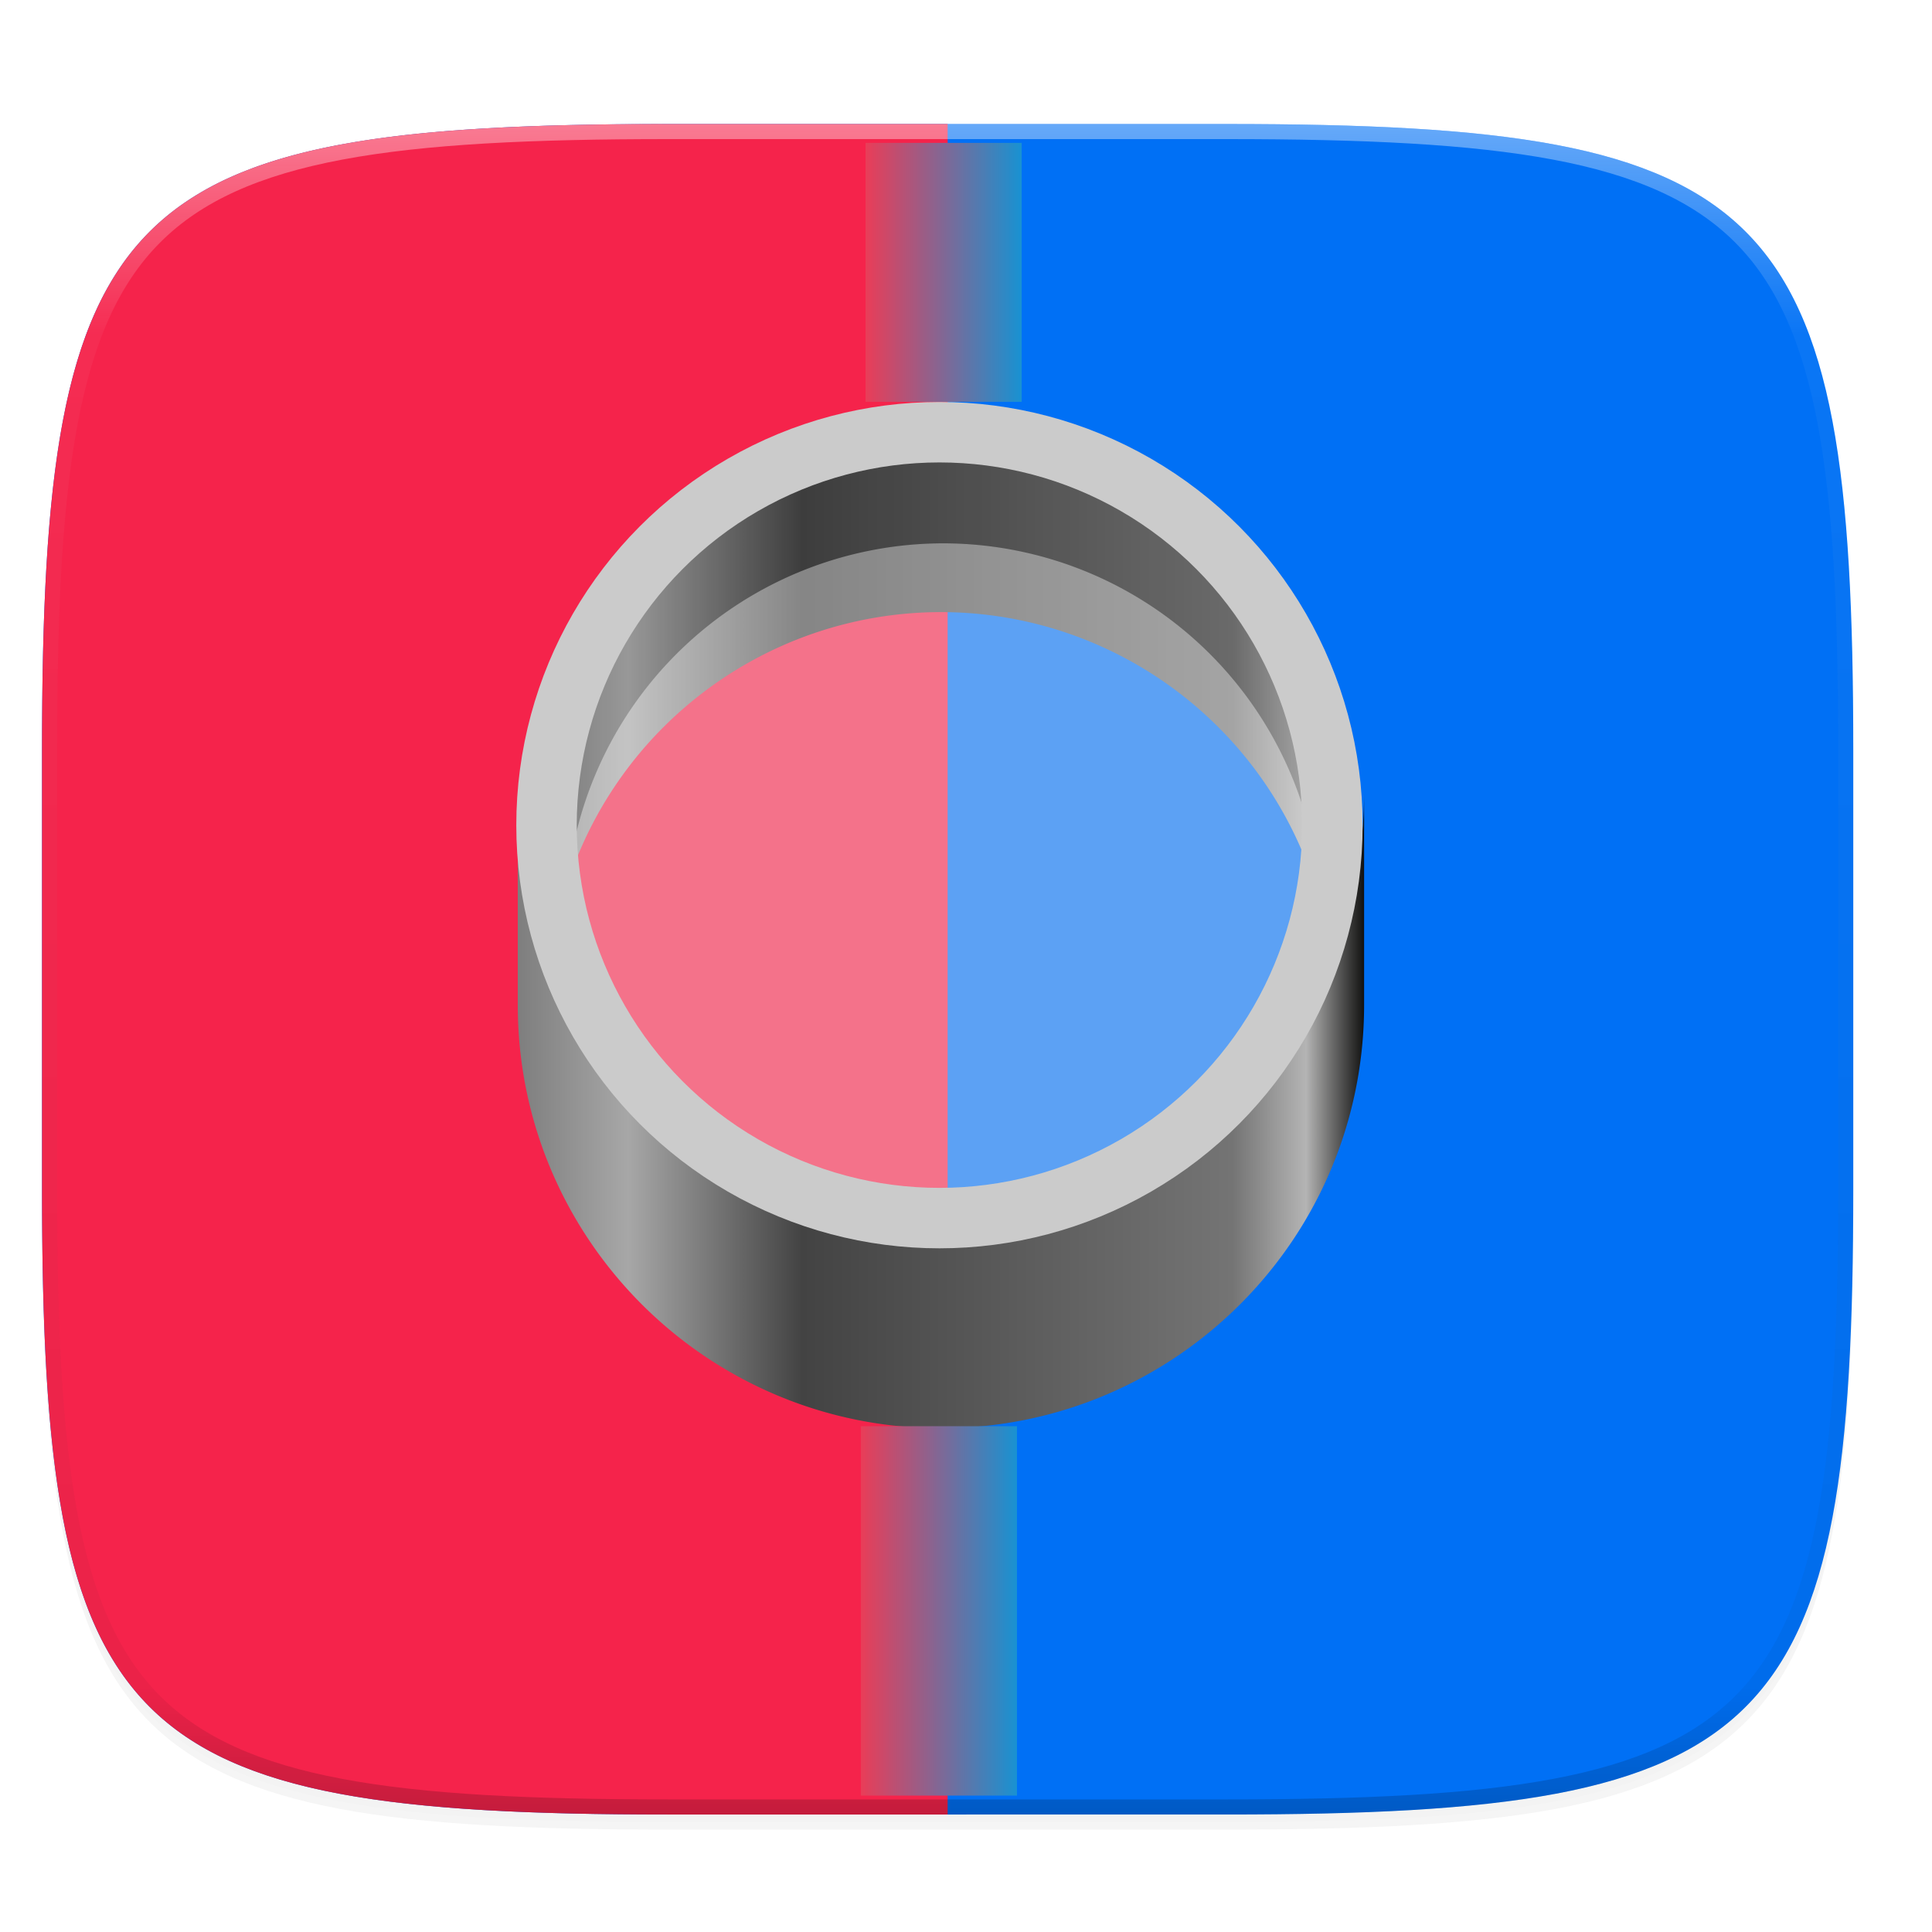 <svg xmlns="http://www.w3.org/2000/svg" xmlns:xlink="http://www.w3.org/1999/xlink" width="256" height="256" version="1.0" enable-background="new">
    <defs>
        <filter id="e" width="1.046" height="1.05" x="-.02" y="-.03" color-interpolation-filters="sRGB">
            <feGaussianBlur stdDeviation="2.32"/>
        </filter>
        <filter id="f" width="1.023" height="1.025" x="-.01" y="-.01" color-interpolation-filters="sRGB">
            <feGaussianBlur stdDeviation="1.16"/>
        </filter>
        <linearGradient id="i" x1="296" x2="296" y1="-212" y2="236" gradientUnits="userSpaceOnUse" xlink:href="#a"/>
        <linearGradient id="a">
            <stop offset="0" stop-color="#FFFEFE"/>
            <stop offset=".125" stop-color="#FFFEFE" stop-opacity=".098"/>
            <stop offset=".925" stop-opacity=".098"/>
            <stop offset="1" stop-opacity=".498"/>
        </linearGradient>
        <clipPath id="h" clipPathUnits="userSpaceOnUse">
            <path d="M361.938-212C507.235-212 528-191.287 528-46.125v116.25C528 215.286 507.235 236 361.937 236H214.063C68.766 236 48 215.286 48 70.125v-116.25C48-191.287 68.765-212 214.063-212z" fill="#9F4AC8"/>
        </clipPath>
        <linearGradient id="c">
            <stop offset="0" stop-color="#7e7e7e"/>
            <stop offset=".13" stop-color="#a7a7a7"/>
            <stop offset=".336" stop-color="#434343"/>
            <stop offset=".844" stop-color="#747474"/>
            <stop offset=".931" stop-color="#b4b4b4"/>
            <stop offset="1" stop-color="#111110"/>
        </linearGradient>
        <linearGradient id="b">
            <stop offset="0" stop-color="#FFFEFE"/>
            <stop offset="1" stop-color="#FFFEFE" stop-opacity=".201"/>
        </linearGradient>
        <linearGradient id="g" x1="22" x2="62" y1="37" y2="37" gradientTransform="translate(7.818 22.147) scale(2.804)" gradientUnits="userSpaceOnUse" xlink:href="#c"/>
        <linearGradient gradientTransform="matrix(3.78 0 0 6.267 -22.97 -1582.976)" y2="254.137" x2="25.929" y1="254.137" x1="26.987" gradientUnits="userSpaceOnUse" id="d">
            <stop offset="0" stop-color="#1892d2"/>
            <stop offset="1" stop-color="#e93d58"/>
        </linearGradient>
        <linearGradient xlink:href="#d" id="j" gradientUnits="userSpaceOnUse" gradientTransform="matrix(3.78 0 0 8.942 -23.09 -2228.483)" x1="26.987" y1="254.137" x2="25.929" y2="254.137"/>
    </defs>
    <path d="M162.537 62.432c72.648 0 83.031 10.357 83.031 82.937v58.125c0 72.581-10.383 82.938-83.031 82.938H88.599c-72.648 0-83.031-10.357-83.031-82.938V145.37c0-72.58 10.383-82.937 83.031-82.937z" opacity=".2" filter="url(#e)" transform="translate(0 -44)"/>
    <path d="M162.537 61.432c72.648 0 83.031 10.357 83.031 82.937v58.125c0 72.581-10.383 82.938-83.031 82.938H88.599c-72.648 0-83.031-10.357-83.031-82.938V144.37c0-72.58 10.383-82.937 83.031-82.937z" opacity=".1" filter="url(#f)" transform="translate(0 -44)"/>
    <path d="M162.537 16.432c72.648 0 83.031 10.357 83.031 82.937v58.125c0 72.581-10.383 82.938-83.031 82.938H88.599c-72.648 0-83.031-10.357-83.031-82.938V99.37c0-72.58 10.383-82.937 83.031-82.937z" fill="#0070f5"/>
    <path d="M125.568 16.432H88.6c-9.081 0-17.19.163-24.426.588-3.618.212-7.02.489-10.215.845-3.195.357-6.185.792-8.982 1.319-2.798.526-5.402 1.144-7.827 1.865-2.425.721-4.67 1.547-6.748 2.488a38.842 38.842 0 0 0-5.744 3.186 32.7 32.7 0 0 0-4.818 3.96 32.654 32.654 0 0 0-3.965 4.811 38.785 38.785 0 0 0-3.191 5.738c-.943 2.076-1.768 4.318-2.49 6.74-.723 2.423-1.34 5.025-1.868 7.819-.527 2.794-.963 5.78-1.32 8.973a195.025 195.025 0 0 0-.85 10.203c-.426 7.23-.588 15.33-.588 24.402v58.125c0 9.073.162 17.173.588 24.402.213 3.615.493 7.012.85 10.204a121.3 121.3 0 0 0 1.32 8.974c.527 2.795 1.145 5.396 1.867 7.819.723 2.422 1.548 4.664 2.49 6.74a38.763 38.763 0 0 0 3.192 5.736 32.67 32.67 0 0 0 3.965 4.813 32.687 32.687 0 0 0 4.818 3.959 38.848 38.848 0 0 0 5.744 3.187c2.078.941 4.323 1.765 6.748 2.486 2.425.722 5.03 1.34 7.827 1.866 2.797.526 5.787.961 8.982 1.318 3.195.357 6.597.635 10.215.848 7.236.425 15.345.586 24.426.586h36.968v-224z" fill="#F5234B"/>
    <g transform="translate(-.89 -44.107)">
        <path d="M125.373 101.378c-28.756 0-52.067 23.31-52.067 52.066.019 4.15.534 8.282 1.533 12.309 5.38-23.695 26.432-40.519 50.73-40.54 23.992.026 44.86 16.445 50.533 39.758a52.067 52.067 0 0 0 1.337-11.527c0-28.755-23.31-52.066-52.066-52.066zm-55.876 47.865v28.036c0 30.968 25.104 56.072 56.071 56.072 30.968 0 56.072-25.104 56.072-56.072v-28.036c0 14.32-5.376 26.182-14.21 34.803a52.067 52.067 0 0 1-42.057 21.465 52.066 52.066 0 0 1-43.028-22.838c-8.024-8.49-12.848-19.858-12.848-33.43z" fill="url(#g)"/>
        <path d="M125.876 116.101a50.064 50.064 0 0 0-49.618 43.751 50.064 50.064 0 0 0 49.618 43.861 50.064 50.064 0 0 0 49.618-43.75 50.064 50.064 0 0 0-49.618-43.862z" fill="#f3f3f3" fill-opacity=".379"/>
        <path d="M125.876 103.585a50.064 50.064 0 0 0-50.064 50.064 50.064 50.064 0 0 0 .446 6.203 50.064 50.064 0 0 1 49.618-43.751 50.064 50.064 0 0 1 49.618 43.861 50.064 50.064 0 0 0 .446-6.313 50.064 50.064 0 0 0-50.064-50.064z" opacity=".1" fill="#111110"/>
        <circle cx="125.373" cy="153.444" r="52.067" fill="none" stroke="#cbcbcb" stroke-width="8.01" stroke-linecap="square" stroke-linejoin="round"/>
    </g>
    <path d="M361.938-212C507.235-212 528-191.287 528-46.125v116.25C528 215.286 507.235 236 361.937 236H214.063C68.766 236 48 215.286 48 70.125v-116.25C48-191.287 68.765-212 214.063-212z" clip-path="url(#h)" transform="matrix(.5 0 0 .5 -18.432 122.432)" opacity=".4" fill="none" stroke="url(#i)" stroke-width="8" stroke-linecap="round" stroke-linejoin="round"/>
    <g stroke-width=".193">
        <path d="M75.035 6.3h4v6.633h-4zm0 0" fill="url(#d)" transform="matrix(5.173 0 0 5.173 -273.469 -13.658)"/>
        <path d="M74.914 39.172h4v9.462h-4zm0 0" fill="url(#j)" transform="matrix(5.173 0 0 5.173 -273.469 -13.658)"/>
    </g>
</svg>
